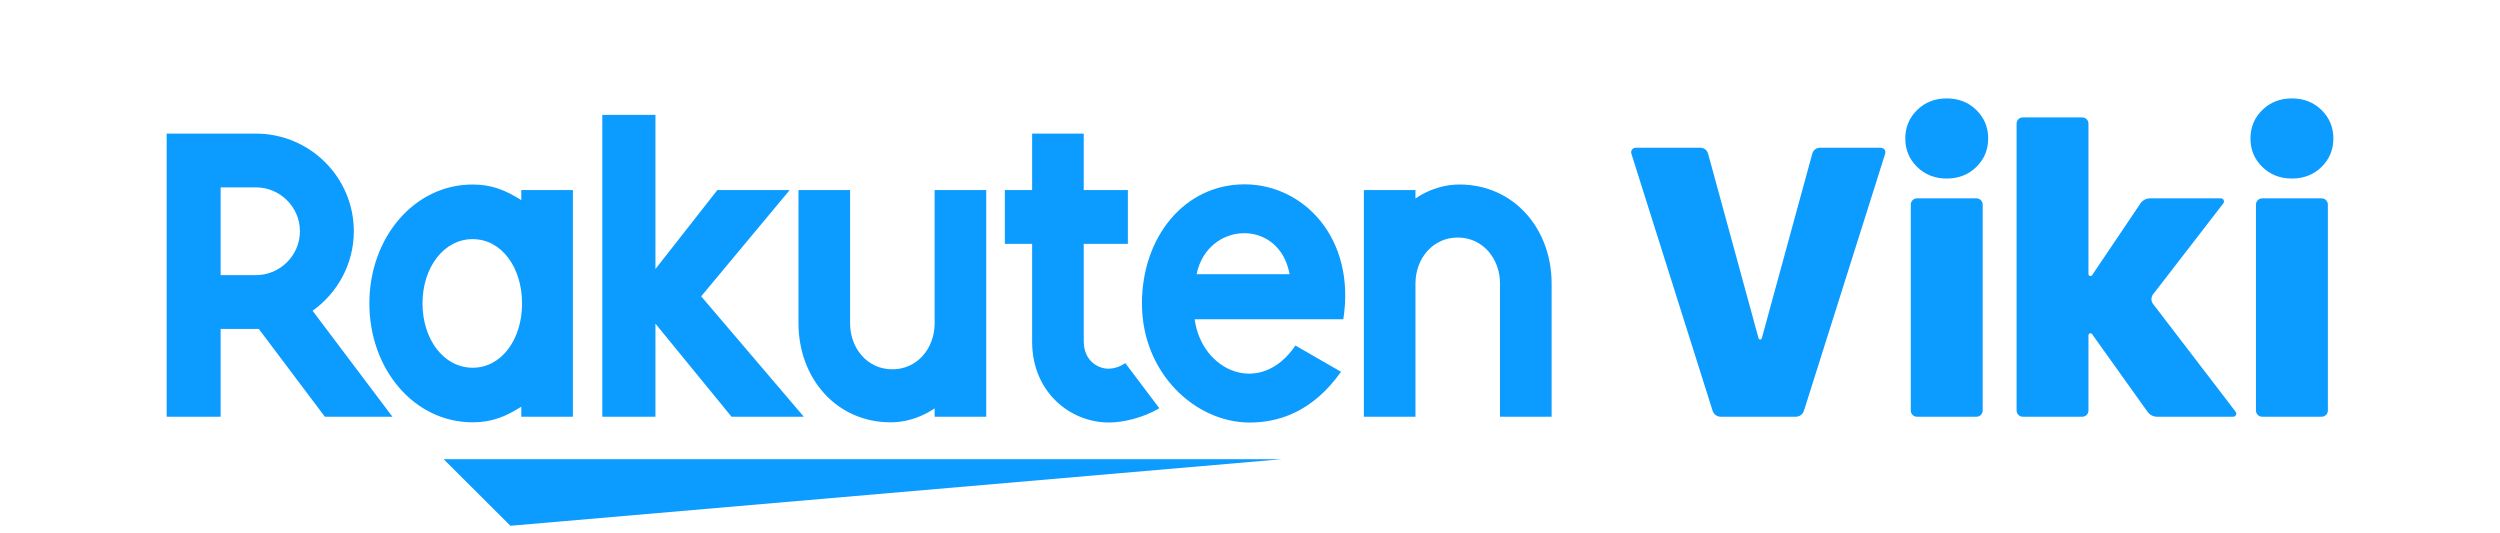 <svg width="300" height="64" viewBox="0 0 130 32" fill="none" xmlns="http://www.w3.org/2000/svg">
<g clip-path="url(#clip0_1:45)">
<path fill-rule="evenodd" clip-rule="evenodd" d="M32.07 17.78L37.381 11.405H33.041L29.326 16.142V6.892H26.138V25.005H29.326V19.419L33.893 25.005H38.231L32.07 17.78ZM56.484 22.121C56.89 22.121 57.242 21.975 57.519 21.787L59.56 24.495C58.586 25.07 57.392 25.35 56.531 25.35C54.222 25.35 51.928 23.537 51.928 20.5V14.633H50.291V11.405H51.928V8.016H55.024V11.405H57.672V14.633H55.024V20.453C55.024 21.736 55.978 22.121 56.484 22.121ZM3.238 11.242H5.351C6.805 11.242 7.995 12.421 7.995 13.873C7.995 15.33 6.805 16.508 5.351 16.508H3.238V11.242ZM3.238 25.005V19.736H5.528L9.493 25.005H13.547L8.756 18.647C10.249 17.578 11.229 15.841 11.229 13.873C11.229 10.641 8.593 8.016 5.351 8.016H0V25.005H3.238ZM74.928 17.016V25.005H71.832V11.405H74.928V11.911C74.928 11.911 76.036 11.07 77.559 11.07C80.848 11.07 83.097 13.738 83.097 17.016V25.005H80.001V17.016C80.001 15.517 78.968 14.252 77.465 14.252C75.96 14.252 74.928 15.517 74.928 17.016ZM18.36 22.064C16.623 22.064 15.351 20.359 15.351 18.205C15.351 16.053 16.623 14.348 18.36 14.348C20.098 14.348 21.324 16.053 21.324 18.205C21.324 20.359 20.098 22.064 18.36 22.064ZM21.277 11.405V12.008C20.343 11.416 19.506 11.071 18.36 11.071C14.837 11.071 12.162 14.273 12.162 18.205C12.162 22.139 14.837 25.339 18.36 25.339C19.506 25.339 20.343 24.996 21.277 24.402V25.005H24.373V11.405H21.277ZM46.078 11.405V19.394C46.078 20.893 45.045 22.158 43.541 22.158C42.038 22.158 41.005 20.893 41.005 19.394V11.405H37.909V19.394C37.909 22.672 40.158 25.339 43.447 25.339C44.97 25.339 46.078 24.499 46.078 24.499V25.005H49.174V11.405H46.078ZM67.374 16.45H61.797C62.449 13.264 66.77 13.081 67.374 16.45ZM58.517 18.205C58.517 14.199 61.087 11.06 64.671 11.06C68.194 11.06 71.362 14.272 70.599 19.157L61.681 19.155C62.088 22.263 65.612 23.841 67.727 20.732L70.462 22.307C68.704 24.793 66.612 25.352 64.979 25.352C61.743 25.352 58.517 22.417 58.517 18.205Z" fill="#0C9BFF"/>
<path fill-rule="evenodd" clip-rule="evenodd" d="M66.894 27.553H16.62L20.624 31.546L66.894 27.553Z" fill="#0C9BFF"/>
<path fill-rule="evenodd" clip-rule="evenodd" d="M104.647 12.275V24.631C104.647 24.838 104.815 25.005 105.022 25.005H108.586C108.793 25.005 108.961 24.838 108.961 24.631V12.275C108.961 12.068 108.793 11.901 108.586 11.901H105.022C104.815 11.901 104.647 12.068 104.647 12.275ZM105.028 10.017C105.501 10.48 106.094 10.712 106.804 10.712C107.515 10.712 108.106 10.48 108.58 10.017C109.054 9.552 109.291 8.984 109.291 8.309C109.291 7.635 109.054 7.065 108.58 6.601C108.106 6.137 107.515 5.905 106.804 5.905C106.094 5.905 105.501 6.137 105.028 6.601C104.554 7.065 104.317 7.635 104.317 8.309C104.317 8.984 104.554 9.552 105.028 10.017ZM98.236 24.648L103.112 9.219C103.167 9.044 103.036 8.865 102.852 8.865H99.198C98.983 8.865 98.794 9.009 98.738 9.216L95.709 20.293C95.682 20.393 95.54 20.393 95.512 20.293L92.484 9.216C92.427 9.009 92.239 8.865 92.023 8.865H88.142C87.958 8.865 87.827 9.044 87.882 9.219L92.757 24.648C92.825 24.86 93.022 25.005 93.245 25.005H97.748C97.971 25.005 98.169 24.86 98.236 24.648ZM110.995 24.631V7.418C110.995 7.211 111.162 7.044 111.37 7.044H114.934C115.14 7.044 115.308 7.211 115.308 7.418V16.444C115.308 16.561 115.461 16.607 115.527 16.51L118.425 12.209C118.554 12.017 118.772 11.901 119.005 11.901H123.251C123.407 11.901 123.494 12.079 123.399 12.202L119.186 17.658C119.054 17.829 119.053 18.066 119.185 18.237L124.138 24.705C124.232 24.828 124.144 25.005 123.989 25.005H119.433C119.201 25.005 118.984 24.893 118.85 24.705L115.525 20.047C115.458 19.952 115.308 19.999 115.308 20.116V24.631C115.308 24.838 115.14 25.005 114.934 25.005H111.37C111.162 25.005 110.995 24.838 110.995 24.631ZM125.358 12.275V24.631C125.358 24.838 125.526 25.005 125.734 25.005H129.297C129.504 25.005 129.672 24.838 129.672 24.631V12.275C129.672 12.068 129.504 11.901 129.297 11.901H125.734C125.526 11.901 125.358 12.068 125.358 12.275ZM125.739 10.017C126.212 10.48 126.805 10.712 127.515 10.712C128.226 10.712 128.818 10.48 129.291 10.017C129.765 9.552 130.002 8.984 130.002 8.309C130.002 7.635 129.765 7.065 129.291 6.601C128.818 6.137 128.226 5.905 127.515 5.905C126.805 5.905 126.212 6.137 125.739 6.601C125.265 7.065 125.028 7.635 125.028 8.309C125.028 8.984 125.265 9.552 125.739 10.017Z" fill="#0C9BFF"/>
</g>
<defs>
<clipPath id="clip0_1:45">
<rect width="130" height="32" fill="white"/>
</clipPath>
</defs>
</svg>
